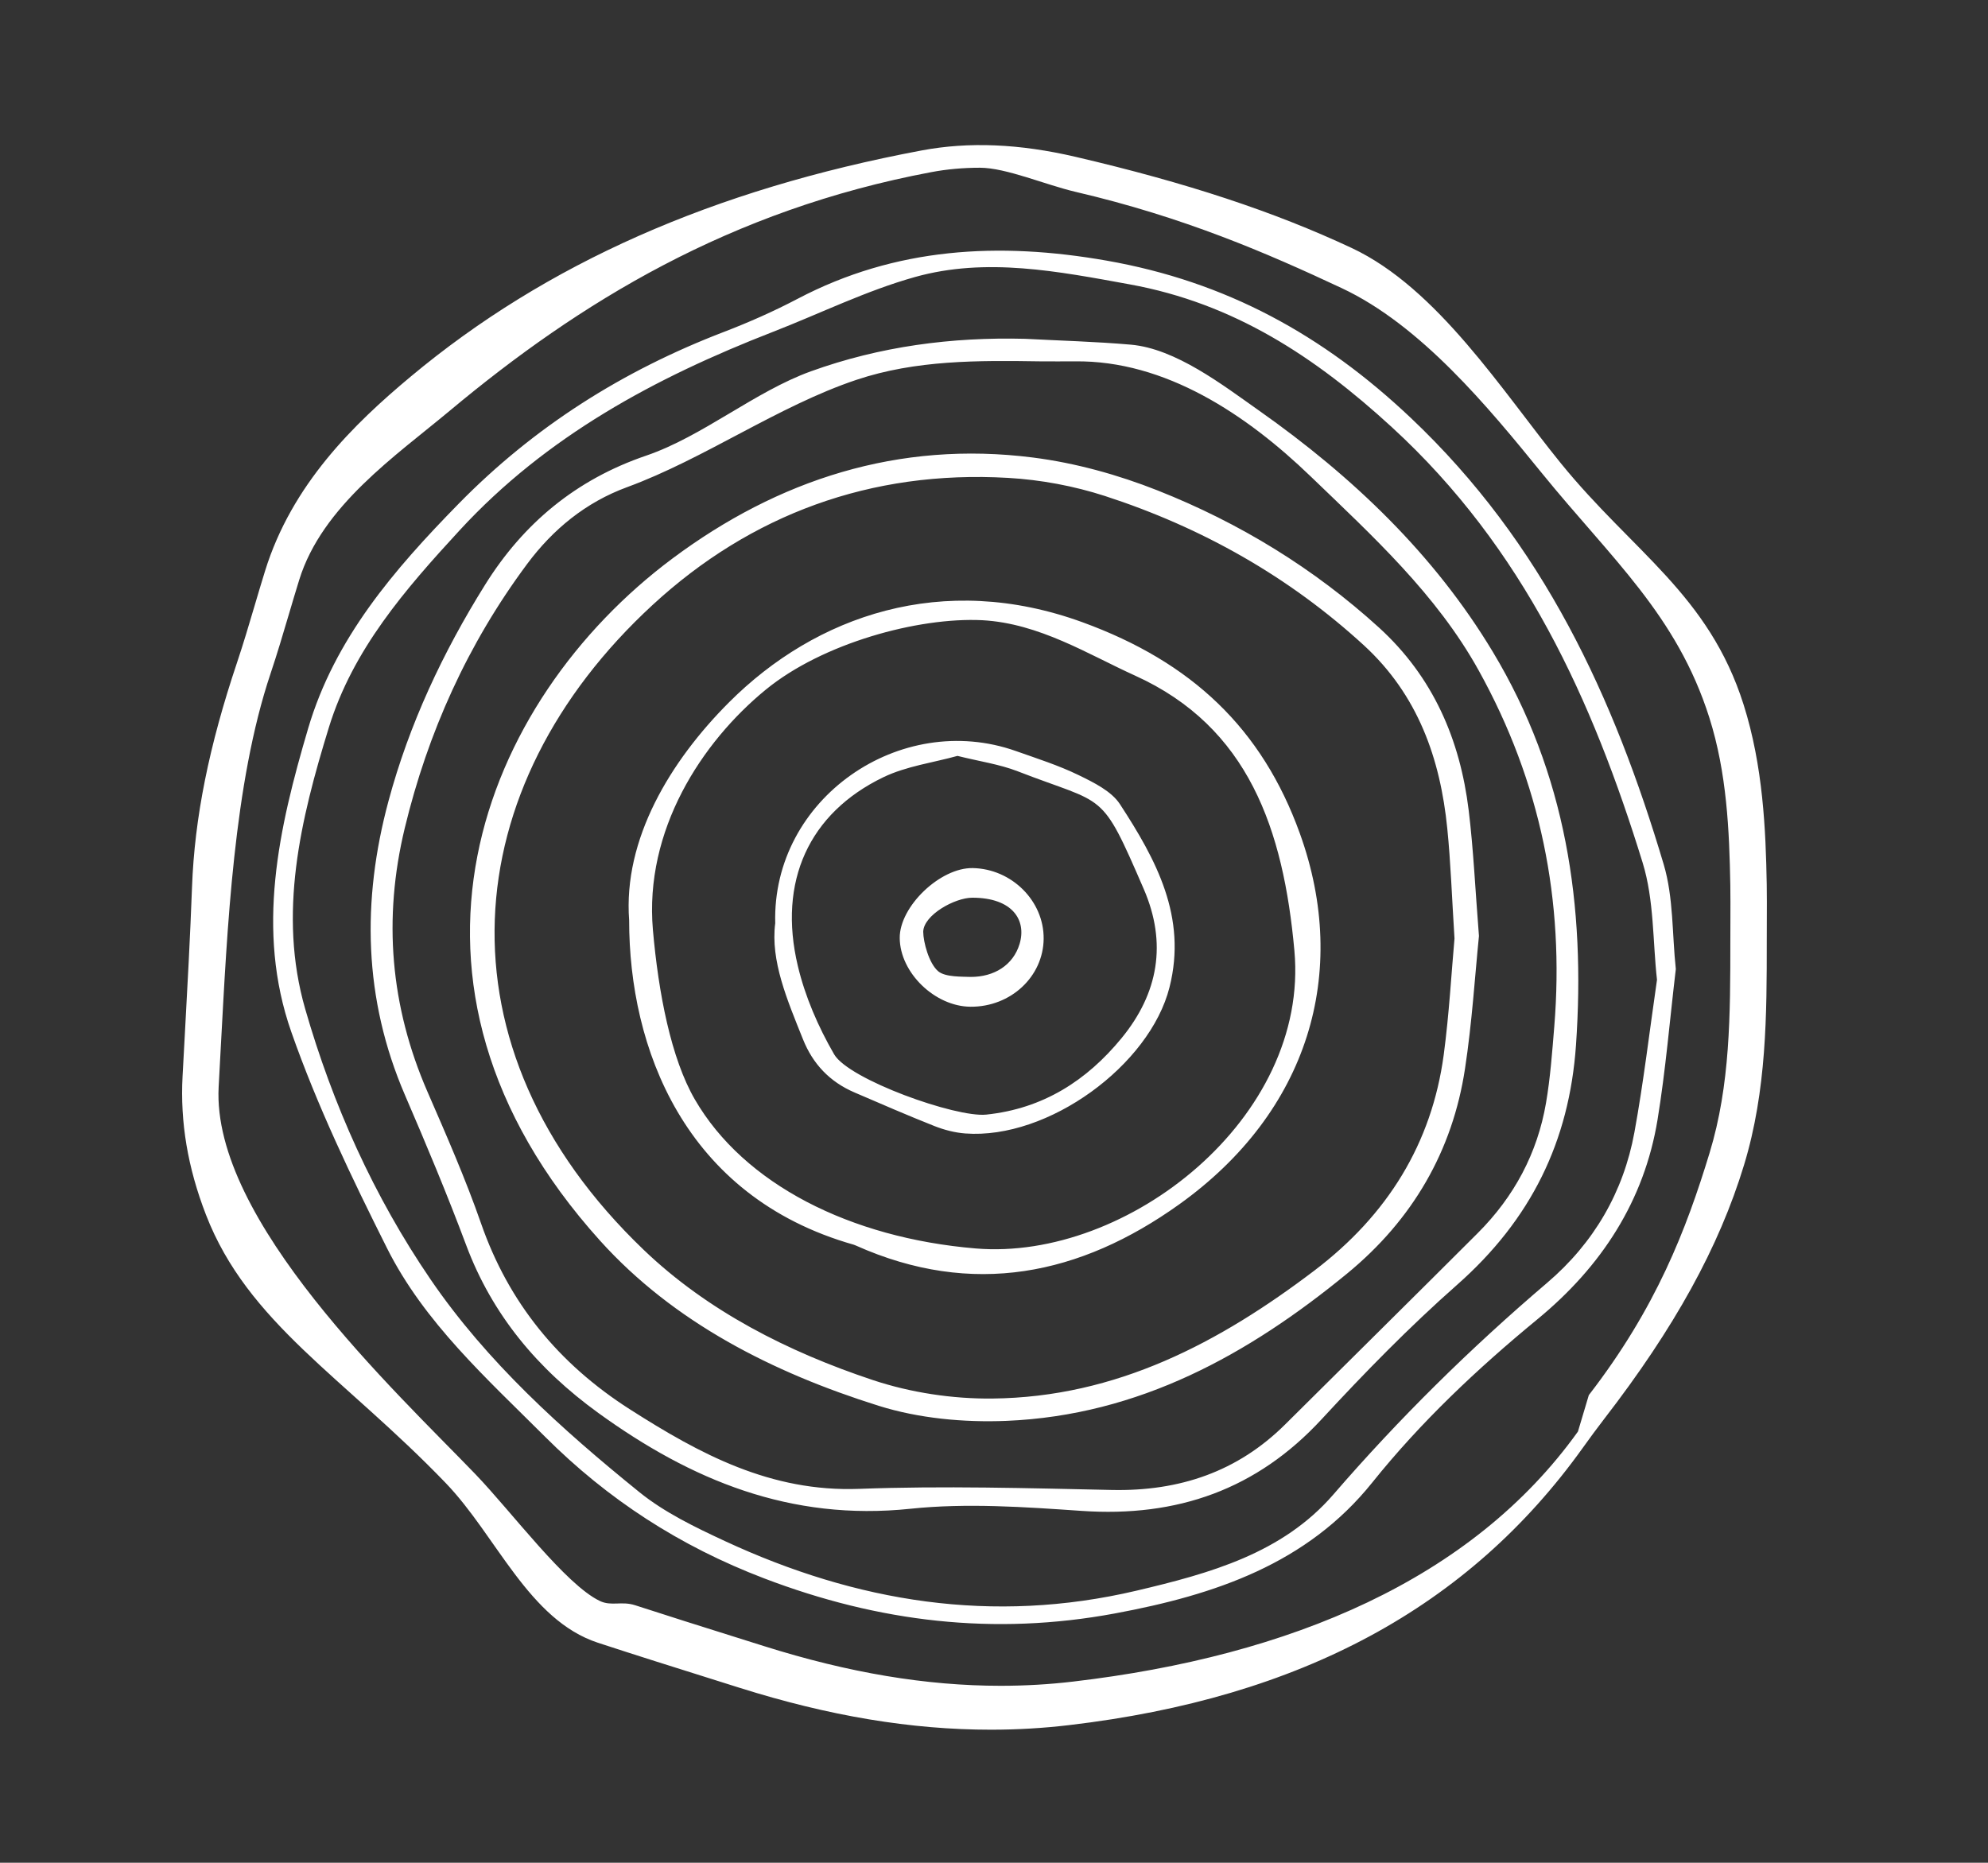 <?xml version="1.0" encoding="utf-8"?>
<!-- Generator: Adobe Illustrator 26.0.1, SVG Export Plug-In . SVG Version: 6.00 Build 0)  -->
<svg version="1.1" id="Layer_1" xmlns="http://www.w3.org/2000/svg" xmlns:xlink="http://www.w3.org/1999/xlink" x="0px" y="0px"
	 viewBox="0 0 664.26 622.45" style="enable-background:new 0 0 664.26 622.45;" xml:space="preserve">
<rect x="0" y="0" width="664.26" height="622.45" fill="#333333" stroke="none"/>
<style type="text/css">
	.st0{fill-rule:evenodd;clip-rule:evenodd;fill:#FFFFFF;}
</style>
<g>
	<g>
		<path class="st0" d="M324.28,336.41c-11.93-0.09-23.58-11.39-23.65-22.98c-0.07-10.53,13.55-23.56,24.41-23.35
			c13.02,0.25,23.81,11.01,23.68,23.63C348.59,326.38,337.69,336.51,324.28,336.41L324.28,336.41z M324.29,326.45
			c7.88,0.04,14.24-3.93,16.38-10.99c2.41-7.97-2.33-15.48-15.78-15.48c-5.86,0-16.26,5.77-16.41,11.37
			c0.03,3.47,1.9,10.55,4.98,13.19C315.86,326.59,321.55,326.32,324.29,326.45L324.29,326.45z M553.66,327.41
			c-1.44-12.72-0.92-26.56-4.8-39.15c-16.77-54.31-39.69-105.06-83.8-145.52c-25.62-23.5-52.77-41.39-87.61-47.72
			c-23.79-4.32-47.88-9.12-71.7-2.46c-16.28,4.56-31.64,12.17-47.45,18.32c-39.48,15.34-75.81,34.95-104.66,66.26
			c-18.32,19.89-35.73,39.9-43.76,65.97c-9.49,30.82-17.04,62.23-7.92,93.98c9.2,31.98,22.9,62.62,41.92,90.46
			c18.82,27.54,43.72,50.01,69.77,71.08c8.4,6.79,18.66,11.74,28.66,16.38c43.82,20.33,89.34,27.85,137.44,16.53
			c24.66-5.81,48.75-12.47,65.78-32.14c21.93-25.38,45.76-48.86,71.42-70.73c15.66-13.34,25.52-30.4,29.16-50.27
			C549.15,361.79,551.11,344.99,553.66,327.41L553.66,327.41z M559.95,323.82c-2.01,16.9-3.39,33.73-6.11,50.36
			c-4.45,27.07-18.68,49.04-40.18,66.71c-20.11,16.54-38.93,34.3-55.12,54.49c-21.82,27.23-52.61,37.57-86,43.77
			c-40.39,7.51-78.92,2.89-117.17-11.7c-28.3-10.8-52.29-26.41-73.24-47.34c-19.56-19.54-40.39-38.24-52.81-63.01
			c-11.82-23.59-23.33-47.55-32-72.31c-11.91-34.01-4.21-68,5.65-101.41c8.84-29.97,28.6-52.92,50.29-75.06
			c25.17-25.68,54.74-44.41,88.58-57.39c8.43-3.23,16.73-6.91,24.67-11.08c32.75-17.21,67.21-19.08,103.24-12.76
			c39.94,7.01,72.34,24.84,101.61,52.52c44.37,41.95,67.96,93.55,84.55,149.27C559.2,299.97,558.69,312.11,559.95,323.82
			L559.95,323.82z M347.63,120.75c-20.74-0.32-41.58-0.48-61.45,6.17c-26.12,8.75-50.78,26.37-76.62,35.86
			c-13.84,5.07-24.81,14.1-33.43,25.69c-19.89,26.74-33.2,56.36-40.91,88.35c-7.24,30.09-4.83,59.39,7.6,87.97
			c6.33,14.55,12.72,29.11,17.92,44.04c9.18,26.39,25.83,46.85,49.74,62.12c23.3,14.88,46.94,27.69,76.62,26.57
			c28.08-1.05,56.26-0.23,84.39,0.37c22.67,0.48,42.08-6.14,57.96-21.93c21.43-21.31,42.95-42.55,64.32-63.91
			c12.2-12.19,19.93-26.74,22.8-43.44c1.45-8.45,2.07-17.05,2.77-25.6c3.42-41.98-4.54-81.63-25.26-118.98
			c-14.13-25.47-35.42-44.87-56.18-64.87c-21.45-20.66-48.56-38.77-78.71-38.41C355.34,120.79,351.49,120.75,347.63,120.75
			L347.63,120.75z M342.54,113.22c11.77,0.62,23.55,0.93,35.28,1.95c15.01,1.31,30.7,13.46,42.89,22.05
			c31.26,22.04,58.47,48,78.06,80.55c24.54,40.76,31.05,84.98,27.82,131.49c-2.24,32.22-15.07,58.32-39.71,80.06
			c-15.96,14.08-30.89,29.36-45.29,44.95c-21.6,23.38-48.12,32.82-80.21,30.61c-18.99-1.3-38.35-2.68-57.16-0.71
			c-40.12,4.21-73.3-9.58-104.28-32c-20.36-14.74-35.5-32.87-44.19-56.13c-6.31-16.87-13.28-33.52-20.43-50.09
			c-13.87-32.17-14.47-64.98-5.52-98.24c6.91-25.7,18.14-49.66,32.32-72.36c12.73-20.38,30.27-35.08,53.77-43.09
			c18.86-6.42,36.34-21.43,55.08-28.19C294.08,115.74,317.95,112.59,342.54,113.22L342.54,113.22z M494.17,312.77
			c-1.34,13.22-2.3,28.88-4.66,44.34c-4.16,27.47-17.5,50.5-39.41,68.48c-32.95,27.02-69.45,47.36-113.85,49.21
			c-14.18,0.58-29.26-0.83-42.67-5.04c-35.4-11.12-68.48-27.88-93.08-55.18c-77.77-86.27-39.66-180.36,24.26-228
			c35.2-26.23,75.43-39.42,120.39-33.69c14.17,1.8,28.42,5.76,41.66,11c27.4,10.84,52.26,26.09,73.91,45.78
			c18.2,16.55,27.15,37.57,30.02,61.1C492.34,283.88,492.92,297.11,494.17,312.77L494.17,312.77z M486,313.61
			c-0.89-14.02-1.27-25.43-2.41-36.75c-2.33-23.3-9.77-44.61-27.88-61.23c-24.94-22.87-54.03-39.34-86.52-49.89
			c-10.35-3.35-21.49-5.43-32.39-6.05c-45.87-2.66-86.01,12.3-118.71,42.43c-65.91,60.71-73.8,147.78-2.95,215.59
			c21.29,20.37,48.14,34.02,76.52,43.46c12.59,4.19,26.61,6.32,39.95,6.17c41.5-0.43,75.92-18.73,107.63-42.81
			c24.36-18.51,39.16-42.38,43.16-72.07C484.23,338.73,484.98,324.87,486,313.61L486,313.61z M328.22,207.25
			c-21.47-1.06-53.42,7.7-72.34,23.2c-21.46,17.56-40.64,46.99-37.72,80.31c1.85,21.05,6.04,42.93,14.05,56.7
			c16.4,28.21,51.79,46.21,93.84,49.73c50.72,4.24,111.53-43.7,106.45-99.54c-3.67-40.4-15.25-74.7-53.27-91.9
			C363.64,218.69,347.27,208.29,328.22,207.25L328.22,207.25z M210.22,307.54c-2.04-27.14,13.78-53.24,33.37-72.84
			c28.99-29.01,71.38-43.82,118.16-26.75c36.4,13.28,59.93,35.45,72.59,70.59c16.76,46.51,2.83,93.05-40.35,123.93
			c-32.99,23.6-69.01,31.2-108.04,13.73c-0.23-0.1-0.46-0.2-0.69-0.27C228.39,399.78,210.21,349.84,210.22,307.54L210.22,307.54z
			 M319.93,252.59c-8.06,2.25-17.07,3.42-24.77,7.13c-24.85,11.99-35.3,34.83-28.58,63.05c2.42,10.23,6.82,20.36,12.13,29.54
			c4.89,8.43,40.7,21.2,50.82,20.15c19.08-1.99,33.64-11.45,45.18-25.5c12.38-15.07,15.28-31.8,7.46-49.87
			c-14.53-33.56-12.43-27.8-42.14-39.36C333.98,255.38,327.34,254.44,319.93,252.59L319.93,252.59z M259.03,308.5
			c-1.11-41.64,41.79-71.22,80.45-57.52c7.06,2.5,14.27,4.79,20.96,8.05c5.05,2.46,10.93,5.35,13.76,9.68
			c12.11,18.57,22.52,37.7,16.57,61.21c-6.59,26.07-40.56,50.93-68.25,48.84c-3.48-0.26-7.03-1.19-10.26-2.46
			c-9-3.56-17.87-7.43-26.76-11.25c-8.3-3.57-13.9-9.53-17.19-17.74C263.02,334.12,257.41,321.04,259.03,308.5L259.03,308.5z
			 M327.43,56.05c-5.61,0-11.07,0.49-16.25,1.47c-67.29,12.65-117.62,43.58-160.87,79.71c-18.08,15.1-42.67,31.82-50.33,56.54
			c-1.2,3.86-2.34,7.73-3.49,11.61c-1.91,6.46-3.89,13.14-6.09,19.71c-12.33,36.71-14.47,85.49-16.6,124.37l-0.74,13.75
			c-2.38,44.56,59.13,101.7,85.74,129.35c12.18,12.67,30.14,36.93,41.62,42.42c3.86,1.85,7.26-0.04,11.8,1.43
			c11.11,3.61,22.26,7.12,33.41,10.62l9.63,3.03c28.31,8.93,54.19,13.27,79.13,13.27c8.11,0,16.26-0.47,24.2-1.41
			c72.7-8.54,133.3-34.17,168.66-83.55l3.63-12.17c22.53-29.16,32.56-55.33,40.36-80.96c6.92-22.76,6.92-46.11,6.93-70.82l0.02-7.33
			c0.01-3.78,0.03-7.57-0.03-11.36c-0.33-18.13-1.14-37.39-7.01-55.92c-10.86-34.29-32.69-53.06-56.01-81.77
			c-17.91-22.05-40.4-49.37-66.85-61.77c-25-11.72-52.74-23.72-88.87-32.15C349.39,61.78,336.16,56.05,327.43,56.05L327.43,56.05z
			 M331.09,578C331.08,578,331.08,578,331.09,578c-26.62,0-54.07-4.58-83.9-13.98l-9.49-2.99c-12.65-3.97-25.3-7.95-37.9-12.08
			c-23.18-7.61-33.87-35.71-50.87-53.38c-34.05-35.4-66.12-53.47-80.13-89.69c-6.07-15.7-8.62-30.83-7.8-46.25l0.74-13.6
			c0.89-16.27,1.81-33.09,2.42-49.6c0.85-23.18,5.65-47.06,15.08-75.14c2.07-6.18,3.98-12.62,5.82-18.84
			c1.15-3.89,2.3-7.79,3.51-11.67c8.95-28.89,29.6-49.03,48.63-64.91c45.22-37.76,101.08-62.5,170.77-75.6
			c15.72-2.95,32.61-2.26,51.5,2.16c36.99,8.63,66.28,18.3,92.18,30.44c28.69,13.45,50.4,47.95,69.84,71.88
			c24.13,29.73,49.45,43.91,61.11,80.71c6.5,20.52,7.4,41.8,7.73,60.14c0.06,3.87,0.05,7.74,0.03,11.6l-0.02,7.15
			c0,24.59-0.01,50.02-7.6,74.96c-8.34,27.41-23.2,54.4-46.79,84.93c-2.44,3.16-4.8,6.39-7.13,9.64
			c-38.11,53.21-94.24,83.5-171.6,92.59C348.64,577.49,339.85,578,331.09,578L331.09,578z"/>
	</g>
</g>
</svg>

